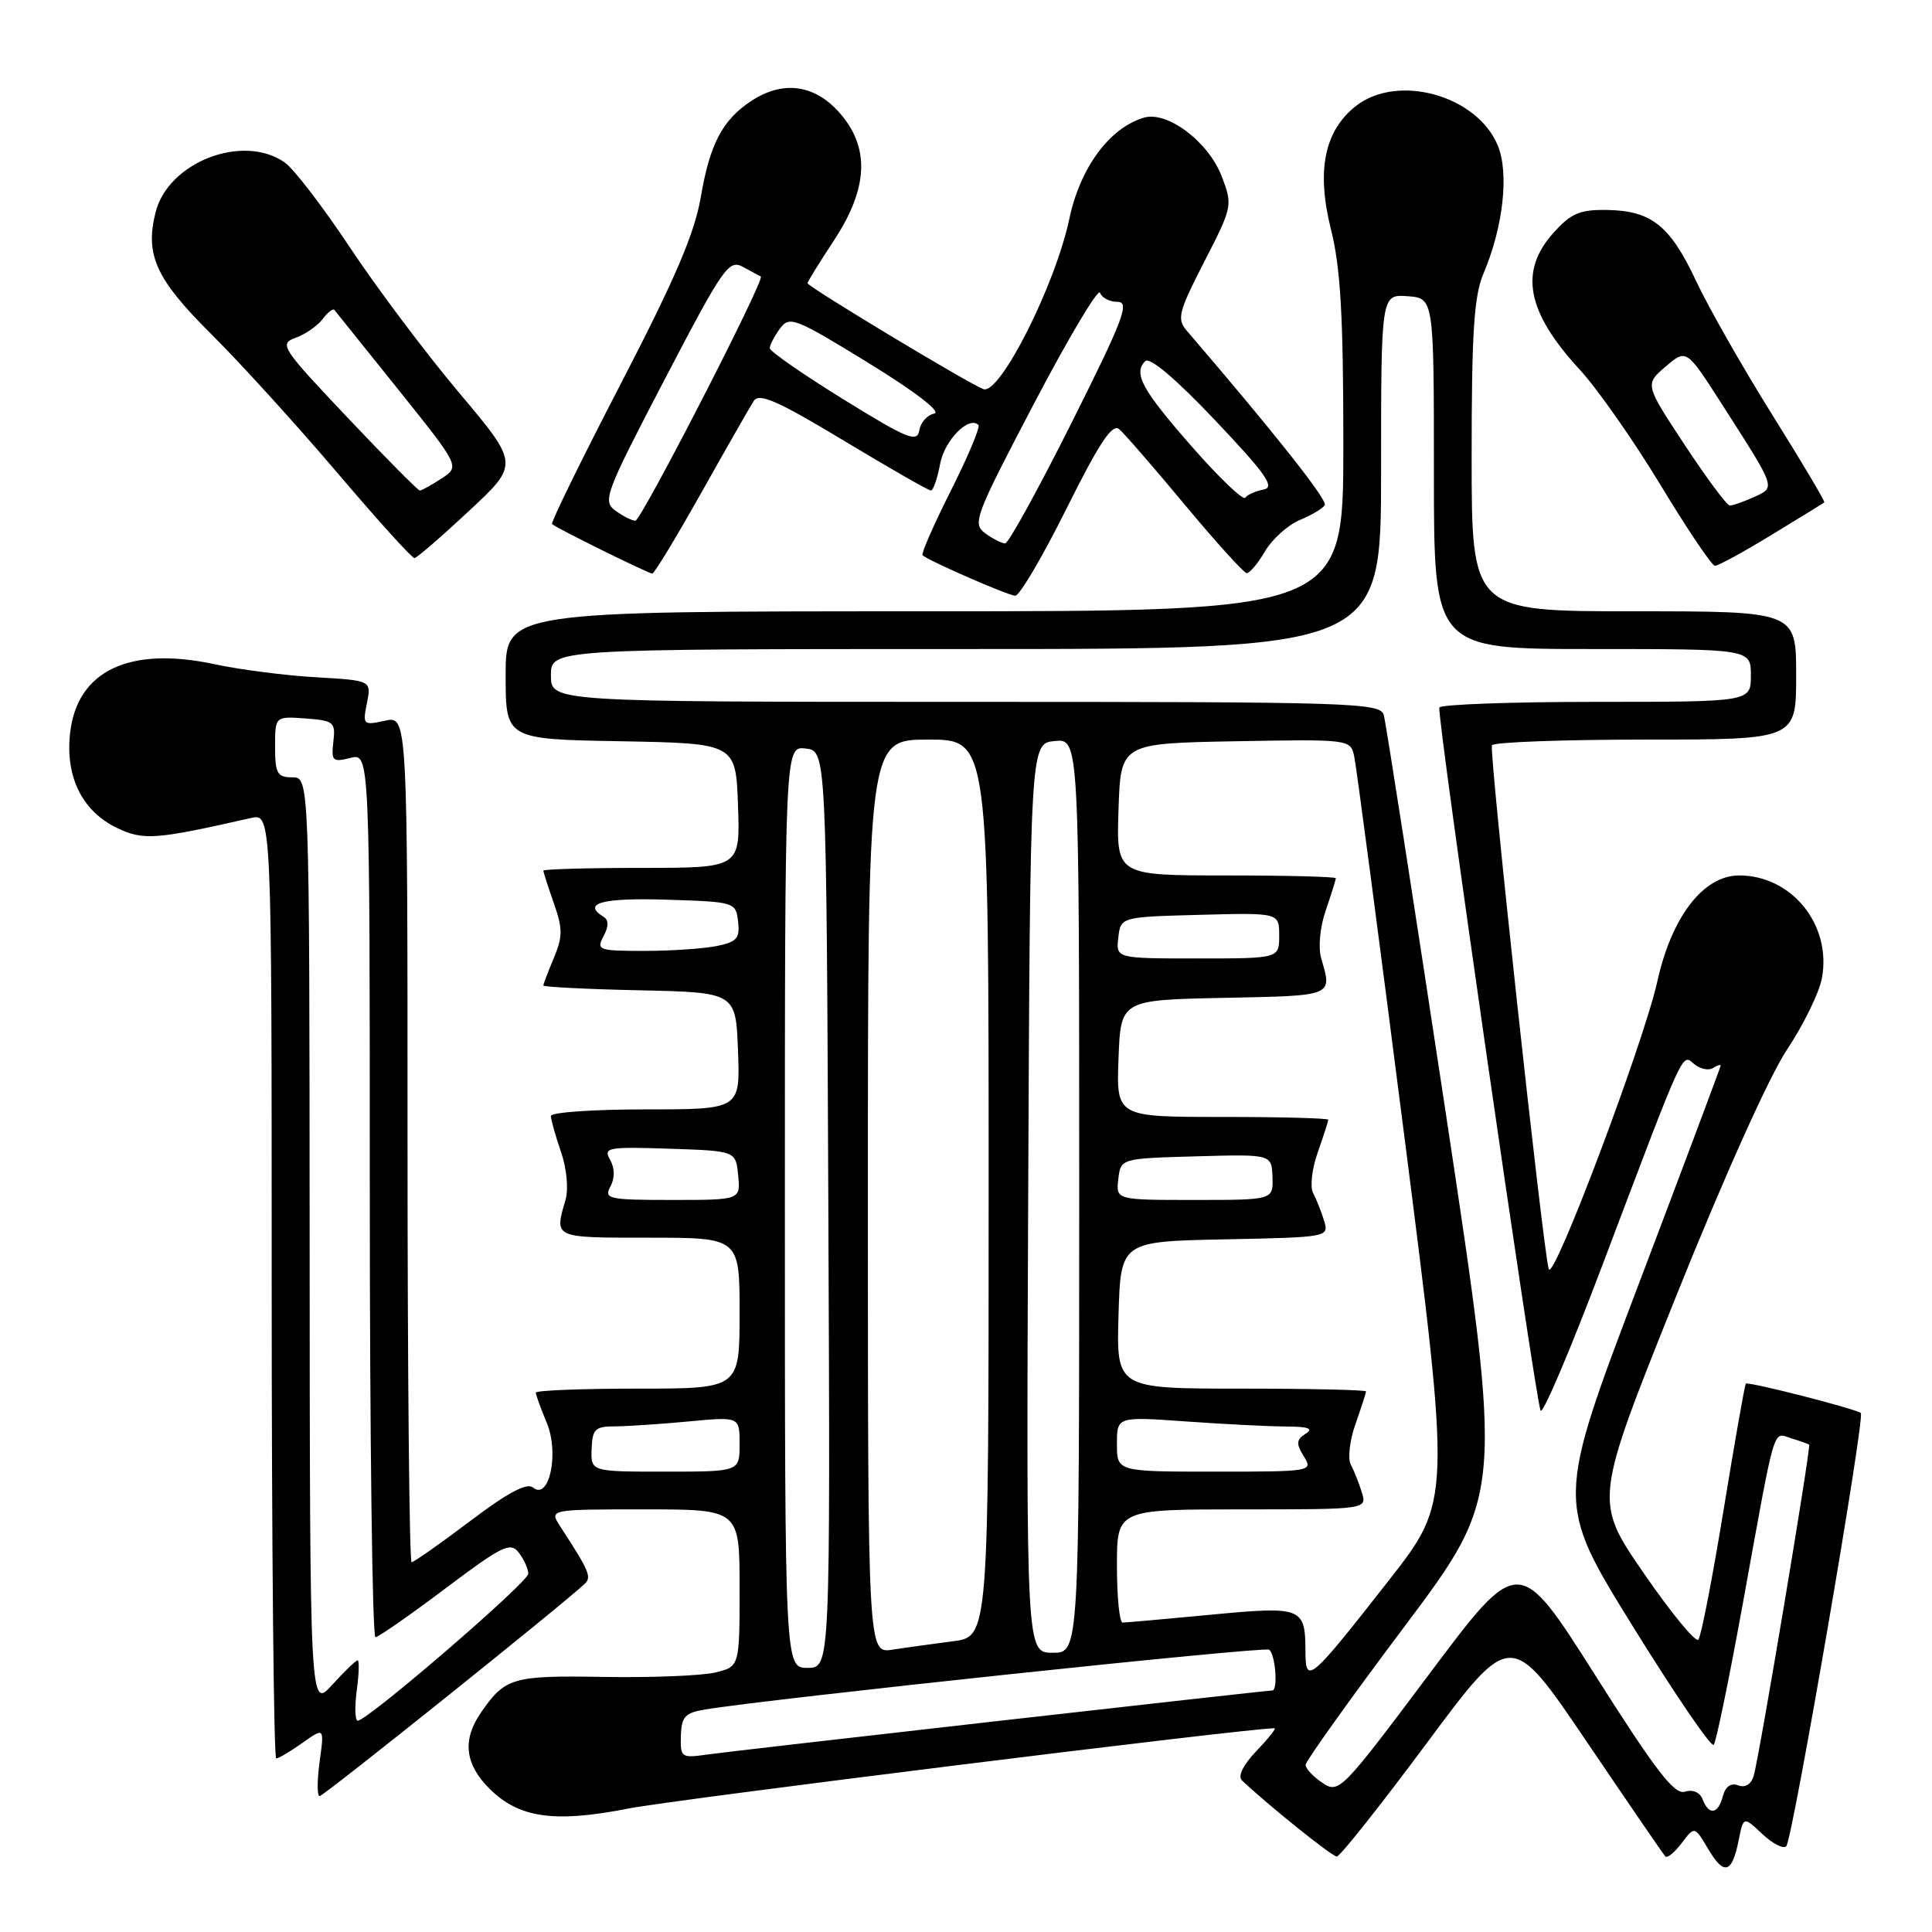 <?xml version="1.0" encoding="UTF-8" standalone="no"?>
<!DOCTYPE svg PUBLIC "-//W3C//DTD SVG 1.1//EN" "http://www.w3.org/Graphics/SVG/1.1/DTD/svg11.dtd" >
<svg xmlns="http://www.w3.org/2000/svg" xmlns:xlink="http://www.w3.org/1999/xlink" version="1.1" viewBox="0 0 256 256">
 <g >
 <path fill="currentColor"
d=" M 230.38 243.85 C 231.02 240.67 231.02 240.67 233.50 243.00 C 234.87 244.29 236.31 245.03 236.69 244.64 C 237.51 243.82 247.15 187.81 246.57 187.24 C 246.04 186.71 231.64 183.03 231.33 183.34 C 231.19 183.48 229.87 190.99 228.39 200.04 C 226.91 209.09 225.41 216.84 225.04 217.26 C 224.68 217.67 221.42 213.71 217.80 208.45 C 211.22 198.89 211.22 198.89 222.01 171.97 C 228.38 156.08 234.44 142.60 236.78 139.09 C 238.96 135.82 241.05 131.56 241.41 129.63 C 242.73 122.58 237.44 116.00 230.45 116.00 C 225.72 116.00 221.51 121.45 219.61 130.02 C 217.80 138.18 205.82 169.96 205.22 168.17 C 204.49 165.98 197.28 99.48 197.69 98.75 C 197.93 98.34 207.09 98.00 218.06 98.00 C 238.00 98.00 238.00 98.00 238.00 89.50 C 238.00 81.00 238.00 81.00 216.50 81.00 C 195.00 81.00 195.00 81.00 195.00 60.47 C 195.00 44.00 195.31 39.20 196.58 36.22 C 199.19 30.06 199.98 22.94 198.46 19.27 C 195.70 12.62 185.19 9.71 179.66 14.05 C 175.48 17.34 174.41 22.62 176.36 30.39 C 177.63 35.45 178.00 41.85 178.00 58.96 C 178.00 81.00 178.00 81.00 122.50 81.00 C 67.00 81.00 67.00 81.00 67.00 89.47 C 67.00 97.95 67.00 97.95 82.25 98.22 C 97.50 98.50 97.50 98.50 97.79 106.75 C 98.08 115.00 98.08 115.00 85.04 115.00 C 77.87 115.00 72.00 115.17 72.00 115.37 C 72.00 115.58 72.63 117.52 73.39 119.69 C 74.57 123.05 74.57 124.11 73.39 126.93 C 72.63 128.74 72.00 130.39 72.00 130.58 C 72.00 130.78 77.74 131.07 84.75 131.22 C 97.50 131.50 97.50 131.50 97.79 139.25 C 98.08 147.00 98.08 147.00 85.54 147.00 C 78.64 147.00 73.00 147.39 73.00 147.87 C 73.00 148.36 73.60 150.49 74.33 152.62 C 75.10 154.86 75.35 157.56 74.93 159.00 C 73.45 164.08 73.26 164.00 86.00 164.00 C 98.00 164.00 98.00 164.00 98.00 174.00 C 98.00 184.00 98.00 184.00 84.50 184.00 C 77.08 184.00 71.00 184.24 71.00 184.53 C 71.00 184.82 71.65 186.62 72.45 188.53 C 74.13 192.55 72.77 198.89 70.62 197.10 C 69.81 196.43 67.22 197.82 62.27 201.57 C 58.32 204.55 54.84 207.00 54.54 207.00 C 54.24 207.00 54.00 181.76 54.00 150.92 C 54.00 94.84 54.00 94.84 51.01 95.50 C 48.12 96.13 48.04 96.05 48.62 93.16 C 49.22 90.17 49.22 90.17 41.86 89.74 C 37.81 89.51 31.77 88.73 28.42 88.01 C 17.13 85.59 10.22 88.88 9.29 97.12 C 8.63 102.94 10.90 107.51 15.53 109.72 C 19.02 111.38 20.61 111.26 33.25 108.39 C 36.00 107.77 36.00 107.77 36.00 170.38 C 36.00 204.82 36.27 233.00 36.60 233.00 C 36.92 233.00 38.49 232.07 40.08 230.94 C 42.98 228.88 42.98 228.88 42.35 233.44 C 42.01 235.95 42.01 238.00 42.35 238.00 C 42.87 238.00 74.59 212.60 77.47 209.87 C 78.43 208.97 78.09 208.19 74.23 202.25 C 72.77 200.00 72.77 200.00 85.38 200.00 C 98.00 200.00 98.00 200.00 98.00 210.42 C 98.00 220.84 98.00 220.84 94.75 221.62 C 92.96 222.04 86.33 222.31 80.00 222.20 C 67.88 222.00 66.94 222.27 63.70 226.97 C 61.24 230.55 61.60 233.76 64.85 237.00 C 68.75 240.90 73.47 241.58 83.32 239.63 C 89.33 238.45 165.34 229.00 168.87 229.00 C 169.15 229.00 168.08 230.35 166.49 232.01 C 164.73 233.85 163.98 235.36 164.56 235.91 C 168.02 239.19 176.51 246.00 177.13 246.00 C 177.55 246.00 182.91 239.24 189.05 230.98 C 200.21 215.95 200.21 215.95 210.21 230.73 C 215.71 238.85 220.41 245.72 220.67 245.99 C 220.93 246.25 221.90 245.45 222.84 244.21 C 224.54 241.96 224.54 241.96 226.34 245.00 C 228.44 248.55 229.50 248.26 230.38 243.85 Z  M 141.31 67.41 C 145.63 58.73 147.38 56.08 148.29 56.86 C 148.96 57.42 152.88 61.94 157.00 66.89 C 161.12 71.84 164.81 75.91 165.19 75.94 C 165.57 75.98 166.67 74.67 167.63 73.04 C 168.59 71.42 170.66 69.56 172.21 68.91 C 173.77 68.27 175.27 67.38 175.54 66.93 C 175.94 66.28 168.86 57.34 157.23 43.79 C 155.92 42.26 156.17 41.30 159.57 34.68 C 163.30 27.43 163.35 27.21 161.90 23.41 C 160.16 18.81 154.69 14.67 151.58 15.59 C 147.02 16.93 143.12 22.22 141.69 29.00 C 139.83 37.81 132.46 52.39 130.30 51.56 C 128.22 50.76 107.00 37.98 107.00 37.52 C 107.00 37.33 108.58 34.78 110.50 31.86 C 115.09 24.89 115.30 19.48 111.16 14.85 C 107.88 11.19 103.72 10.65 99.59 13.35 C 95.74 15.87 94.06 19.05 92.86 26.11 C 92.04 30.93 89.44 36.99 82.28 50.81 C 77.06 60.88 72.95 69.27 73.15 69.44 C 73.76 70.00 85.92 76.00 86.43 76.00 C 86.70 76.00 89.63 71.16 92.95 65.25 C 96.27 59.34 99.39 53.88 99.88 53.12 C 100.59 52.03 103.06 53.11 111.78 58.37 C 117.84 62.02 123.04 65.00 123.35 65.00 C 123.66 65.00 124.21 63.41 124.57 61.47 C 125.16 58.32 128.38 55.05 129.65 56.32 C 129.91 56.58 128.27 60.49 126.00 65.00 C 123.73 69.51 122.04 73.37 122.24 73.57 C 122.93 74.26 133.50 78.88 134.52 78.94 C 135.08 78.97 138.14 73.78 141.31 67.41 Z  M 234.73 70.88 C 238.45 68.62 241.60 66.68 241.73 66.57 C 241.86 66.46 238.75 61.22 234.82 54.94 C 230.89 48.65 226.34 40.66 224.72 37.19 C 221.28 29.87 218.80 27.90 212.88 27.82 C 209.31 27.77 208.14 28.28 205.80 30.90 C 201.26 35.98 202.31 41.37 209.30 48.95 C 211.61 51.45 216.43 58.32 220.00 64.22 C 223.57 70.12 226.83 74.96 227.23 74.97 C 227.64 74.99 231.01 73.15 234.73 70.88 Z  M 62.15 67.70 C 68.80 61.50 68.80 61.50 60.80 52.00 C 56.40 46.77 49.90 38.12 46.36 32.78 C 42.81 27.43 38.93 22.37 37.73 21.53 C 32.19 17.64 22.27 21.48 20.61 28.15 C 19.20 33.80 20.65 36.97 28.02 44.30 C 31.80 48.05 39.27 56.27 44.62 62.56 C 49.97 68.85 54.60 73.98 54.92 73.95 C 55.24 73.93 58.49 71.11 62.15 67.70 Z  M 225.61 238.43 C 225.25 237.48 224.31 237.08 223.25 237.41 C 221.87 237.85 219.39 234.63 211.37 221.97 C 201.24 205.98 201.24 205.98 189.36 221.85 C 177.76 237.33 177.41 237.69 175.23 236.24 C 174.01 235.42 173.00 234.35 173.00 233.86 C 173.00 233.37 178.90 225.11 186.11 215.51 C 199.21 198.04 199.21 198.04 191.54 147.27 C 187.31 119.35 183.63 95.71 183.36 94.75 C 182.90 93.11 179.39 93.00 127.93 93.00 C 73.00 93.00 73.00 93.00 73.00 89.50 C 73.00 86.00 73.00 86.00 128.00 86.00 C 183.00 86.00 183.00 86.00 183.00 62.50 C 183.00 39.00 183.00 39.00 186.50 39.25 C 190.00 39.50 190.00 39.50 190.00 62.75 C 190.00 86.00 190.00 86.00 211.00 86.00 C 232.00 86.00 232.00 86.00 232.00 89.50 C 232.00 93.00 232.00 93.00 211.56 93.00 C 200.32 93.00 190.94 93.34 190.72 93.75 C 190.33 94.47 203.27 184.30 204.13 186.90 C 204.37 187.61 208.11 178.81 212.44 167.34 C 223.39 138.40 222.83 139.62 224.50 141.00 C 225.28 141.65 226.38 141.88 226.96 141.53 C 227.53 141.17 228.00 141.02 228.00 141.19 C 228.00 141.36 223.09 154.45 217.09 170.28 C 206.18 199.05 206.18 199.05 216.34 215.47 C 221.93 224.50 226.76 231.58 227.08 231.20 C 227.40 230.81 229.13 222.40 230.93 212.50 C 235.36 188.10 234.85 189.82 237.37 190.59 C 238.54 190.95 239.60 191.33 239.72 191.42 C 240.00 191.65 233.09 232.97 232.37 235.32 C 232.03 236.44 231.24 236.92 230.32 236.57 C 229.36 236.20 228.63 236.72 228.29 238.00 C 227.66 240.40 226.44 240.59 225.61 238.43 Z  M 90.22 230.02 C 90.29 227.48 90.77 226.96 93.40 226.52 C 102.28 225.06 167.43 218.15 168.15 218.59 C 168.99 219.11 169.38 224.00 168.58 224.00 C 167.67 224.00 97.26 231.98 93.82 232.47 C 90.26 232.98 90.14 232.90 90.22 230.02 Z  M 47.27 224.00 C 47.57 221.80 47.62 220.00 47.39 220.00 C 47.16 220.00 45.64 221.46 44.02 223.25 C 41.06 226.50 41.06 226.50 41.03 164.75 C 41.00 103.00 41.00 103.00 38.73 103.00 C 36.74 103.00 36.45 102.50 36.45 98.95 C 36.45 94.91 36.45 94.91 40.48 95.20 C 44.23 95.48 44.48 95.68 44.17 98.29 C 43.88 100.84 44.07 101.02 46.42 100.43 C 49.00 99.78 49.00 99.78 49.00 158.39 C 49.00 190.63 49.34 216.97 49.75 216.94 C 50.16 216.91 54.33 214.01 59.00 210.49 C 66.58 204.79 67.63 204.28 68.75 205.74 C 69.44 206.64 70.00 207.90 70.00 208.53 C 70.00 209.65 48.71 228.00 47.40 228.00 C 47.04 228.00 46.98 226.20 47.27 224.00 Z  M 172.98 218.87 C 172.96 212.96 172.57 212.81 160.42 213.96 C 154.41 214.53 149.16 215.00 148.75 215.00 C 148.34 215.00 148.00 211.62 148.00 207.50 C 148.00 200.00 148.00 200.00 164.57 200.00 C 181.13 200.00 181.13 200.00 180.45 197.75 C 180.07 196.51 179.41 194.86 178.99 194.07 C 178.56 193.28 178.84 190.86 179.61 188.69 C 180.37 186.52 181.00 184.58 181.00 184.37 C 181.00 184.17 173.56 184.00 164.46 184.00 C 147.93 184.00 147.93 184.00 148.21 174.25 C 148.50 164.50 148.50 164.50 162.31 164.22 C 176.06 163.94 176.11 163.93 175.44 161.72 C 175.06 160.50 174.41 158.86 173.99 158.07 C 173.56 157.28 173.84 154.86 174.61 152.69 C 175.37 150.52 176.00 148.58 176.00 148.37 C 176.00 148.17 169.68 148.00 161.96 148.00 C 147.92 148.00 147.92 148.00 148.21 140.25 C 148.50 132.50 148.50 132.50 162.25 132.22 C 176.79 131.93 176.54 132.03 175.07 127.00 C 174.65 125.56 174.90 122.86 175.67 120.62 C 176.40 118.49 177.00 116.58 177.00 116.37 C 177.00 116.17 170.46 116.00 162.46 116.00 C 147.92 116.00 147.92 116.00 148.21 107.25 C 148.50 98.50 148.50 98.50 163.72 98.22 C 178.85 97.95 178.95 97.96 179.44 100.22 C 179.72 101.48 182.71 124.19 186.10 150.70 C 192.26 198.90 192.26 198.90 184.02 209.42 C 173.56 222.78 173.00 223.25 172.98 218.87 Z  M 104.00 159.93 C 104.00 98.87 104.00 98.87 106.75 99.18 C 109.50 99.50 109.50 99.50 109.76 160.25 C 110.02 221.00 110.02 221.00 107.01 221.00 C 104.00 221.00 104.00 221.00 104.00 159.93 Z  M 115.00 158.55 C 115.00 98.00 115.00 98.00 123.00 98.00 C 131.00 98.00 131.00 98.00 131.00 157.44 C 131.00 216.88 131.00 216.88 126.25 217.48 C 123.64 217.82 120.04 218.31 118.25 218.59 C 115.00 219.09 115.00 219.09 115.00 158.55 Z  M 136.24 158.75 C 136.50 98.50 136.50 98.50 139.75 98.19 C 143.00 97.87 143.00 97.87 143.00 158.44 C 143.00 219.00 143.00 219.00 139.49 219.00 C 135.98 219.00 135.98 219.00 136.24 158.75 Z  M 78.39 192.00 C 78.49 189.36 78.86 189.00 81.50 189.00 C 83.15 188.99 87.54 188.70 91.25 188.35 C 98.00 187.71 98.00 187.71 98.00 191.36 C 98.00 195.00 98.00 195.00 88.14 195.00 C 78.29 195.00 78.29 195.00 78.39 192.00 Z  M 148.00 191.35 C 148.00 187.70 148.00 187.70 157.15 188.35 C 162.19 188.71 168.15 189.01 170.40 189.02 C 173.39 189.03 174.09 189.29 173.00 189.98 C 171.76 190.77 171.72 191.29 172.76 192.97 C 174.00 194.97 173.83 195.00 161.01 195.00 C 148.00 195.00 148.00 195.00 148.00 191.35 Z  M 80.88 157.22 C 81.49 156.09 81.47 154.81 80.84 153.68 C 79.93 152.05 80.50 151.94 88.68 152.21 C 97.50 152.50 97.50 152.50 97.81 155.75 C 98.13 159.00 98.13 159.00 89.03 159.00 C 80.62 159.00 80.00 158.86 80.88 157.22 Z  M 148.18 156.25 C 148.50 153.50 148.50 153.50 158.50 153.22 C 168.50 152.94 168.50 152.94 168.61 155.97 C 168.71 159.00 168.71 159.00 158.29 159.00 C 147.87 159.00 147.87 159.00 148.18 156.25 Z  M 148.18 124.25 C 148.50 121.50 148.50 121.50 159.00 121.22 C 169.50 120.94 169.50 120.94 169.50 123.97 C 169.50 127.00 169.50 127.00 158.68 127.00 C 147.87 127.00 147.87 127.00 148.18 124.25 Z  M 79.97 124.06 C 80.66 122.77 80.67 121.91 80.00 121.50 C 77.07 119.69 79.75 118.95 88.25 119.21 C 97.40 119.50 97.50 119.53 97.80 122.11 C 98.06 124.34 97.64 124.82 94.93 125.36 C 93.18 125.71 88.87 126.00 85.34 126.00 C 79.31 126.00 78.99 125.89 79.97 124.06 Z  M 130.54 70.66 C 128.81 69.39 129.19 68.39 137.03 53.44 C 141.61 44.71 145.54 38.12 145.76 38.79 C 145.98 39.45 147.03 40.00 148.09 40.00 C 149.73 40.00 148.85 42.33 142.00 56.00 C 137.59 64.80 133.63 72.00 133.19 72.00 C 132.74 72.00 131.55 71.40 130.54 70.66 Z  M 81.54 67.66 C 79.81 66.39 80.19 65.38 88.07 50.28 C 95.86 35.35 96.57 34.33 98.47 35.38 C 99.59 35.99 100.64 36.56 100.81 36.64 C 101.44 36.93 84.96 69.00 84.19 69.00 C 83.74 69.00 82.55 68.39 81.54 67.66 Z  M 158.00 59.26 C 151.31 51.64 150.13 49.47 151.75 47.85 C 152.34 47.26 155.82 50.21 161.02 55.70 C 167.80 62.86 168.99 64.57 167.42 64.87 C 166.37 65.07 165.28 65.55 165.00 65.95 C 164.72 66.34 161.57 63.33 158.00 59.26 Z  M 111.75 52.91 C 106.39 49.60 102.00 46.55 102.00 46.14 C 102.00 45.72 102.60 44.56 103.34 43.55 C 104.61 41.82 105.30 42.09 115.07 48.09 C 121.30 51.92 124.79 54.61 123.79 54.80 C 122.87 54.98 121.98 55.98 121.81 57.03 C 121.54 58.69 120.24 58.16 111.75 52.91 Z  M 223.23 58.95 C 217.95 50.94 217.95 50.94 220.70 48.58 C 223.46 46.21 223.46 46.21 228.19 53.60 C 235.42 64.89 235.30 64.54 232.41 65.86 C 231.03 66.49 229.59 66.99 229.20 66.98 C 228.82 66.97 226.13 63.35 223.23 58.95 Z  M 46.02 55.30 C 37.29 46.08 36.95 45.56 39.17 44.76 C 40.45 44.30 42.06 43.19 42.74 42.29 C 43.42 41.38 44.13 40.84 44.31 41.07 C 44.50 41.31 48.32 46.07 52.80 51.65 C 60.94 61.81 60.94 61.81 58.51 63.40 C 57.17 64.28 55.87 65.00 55.63 65.00 C 55.39 65.00 51.07 60.64 46.02 55.30 Z "/>
</g>
</svg>